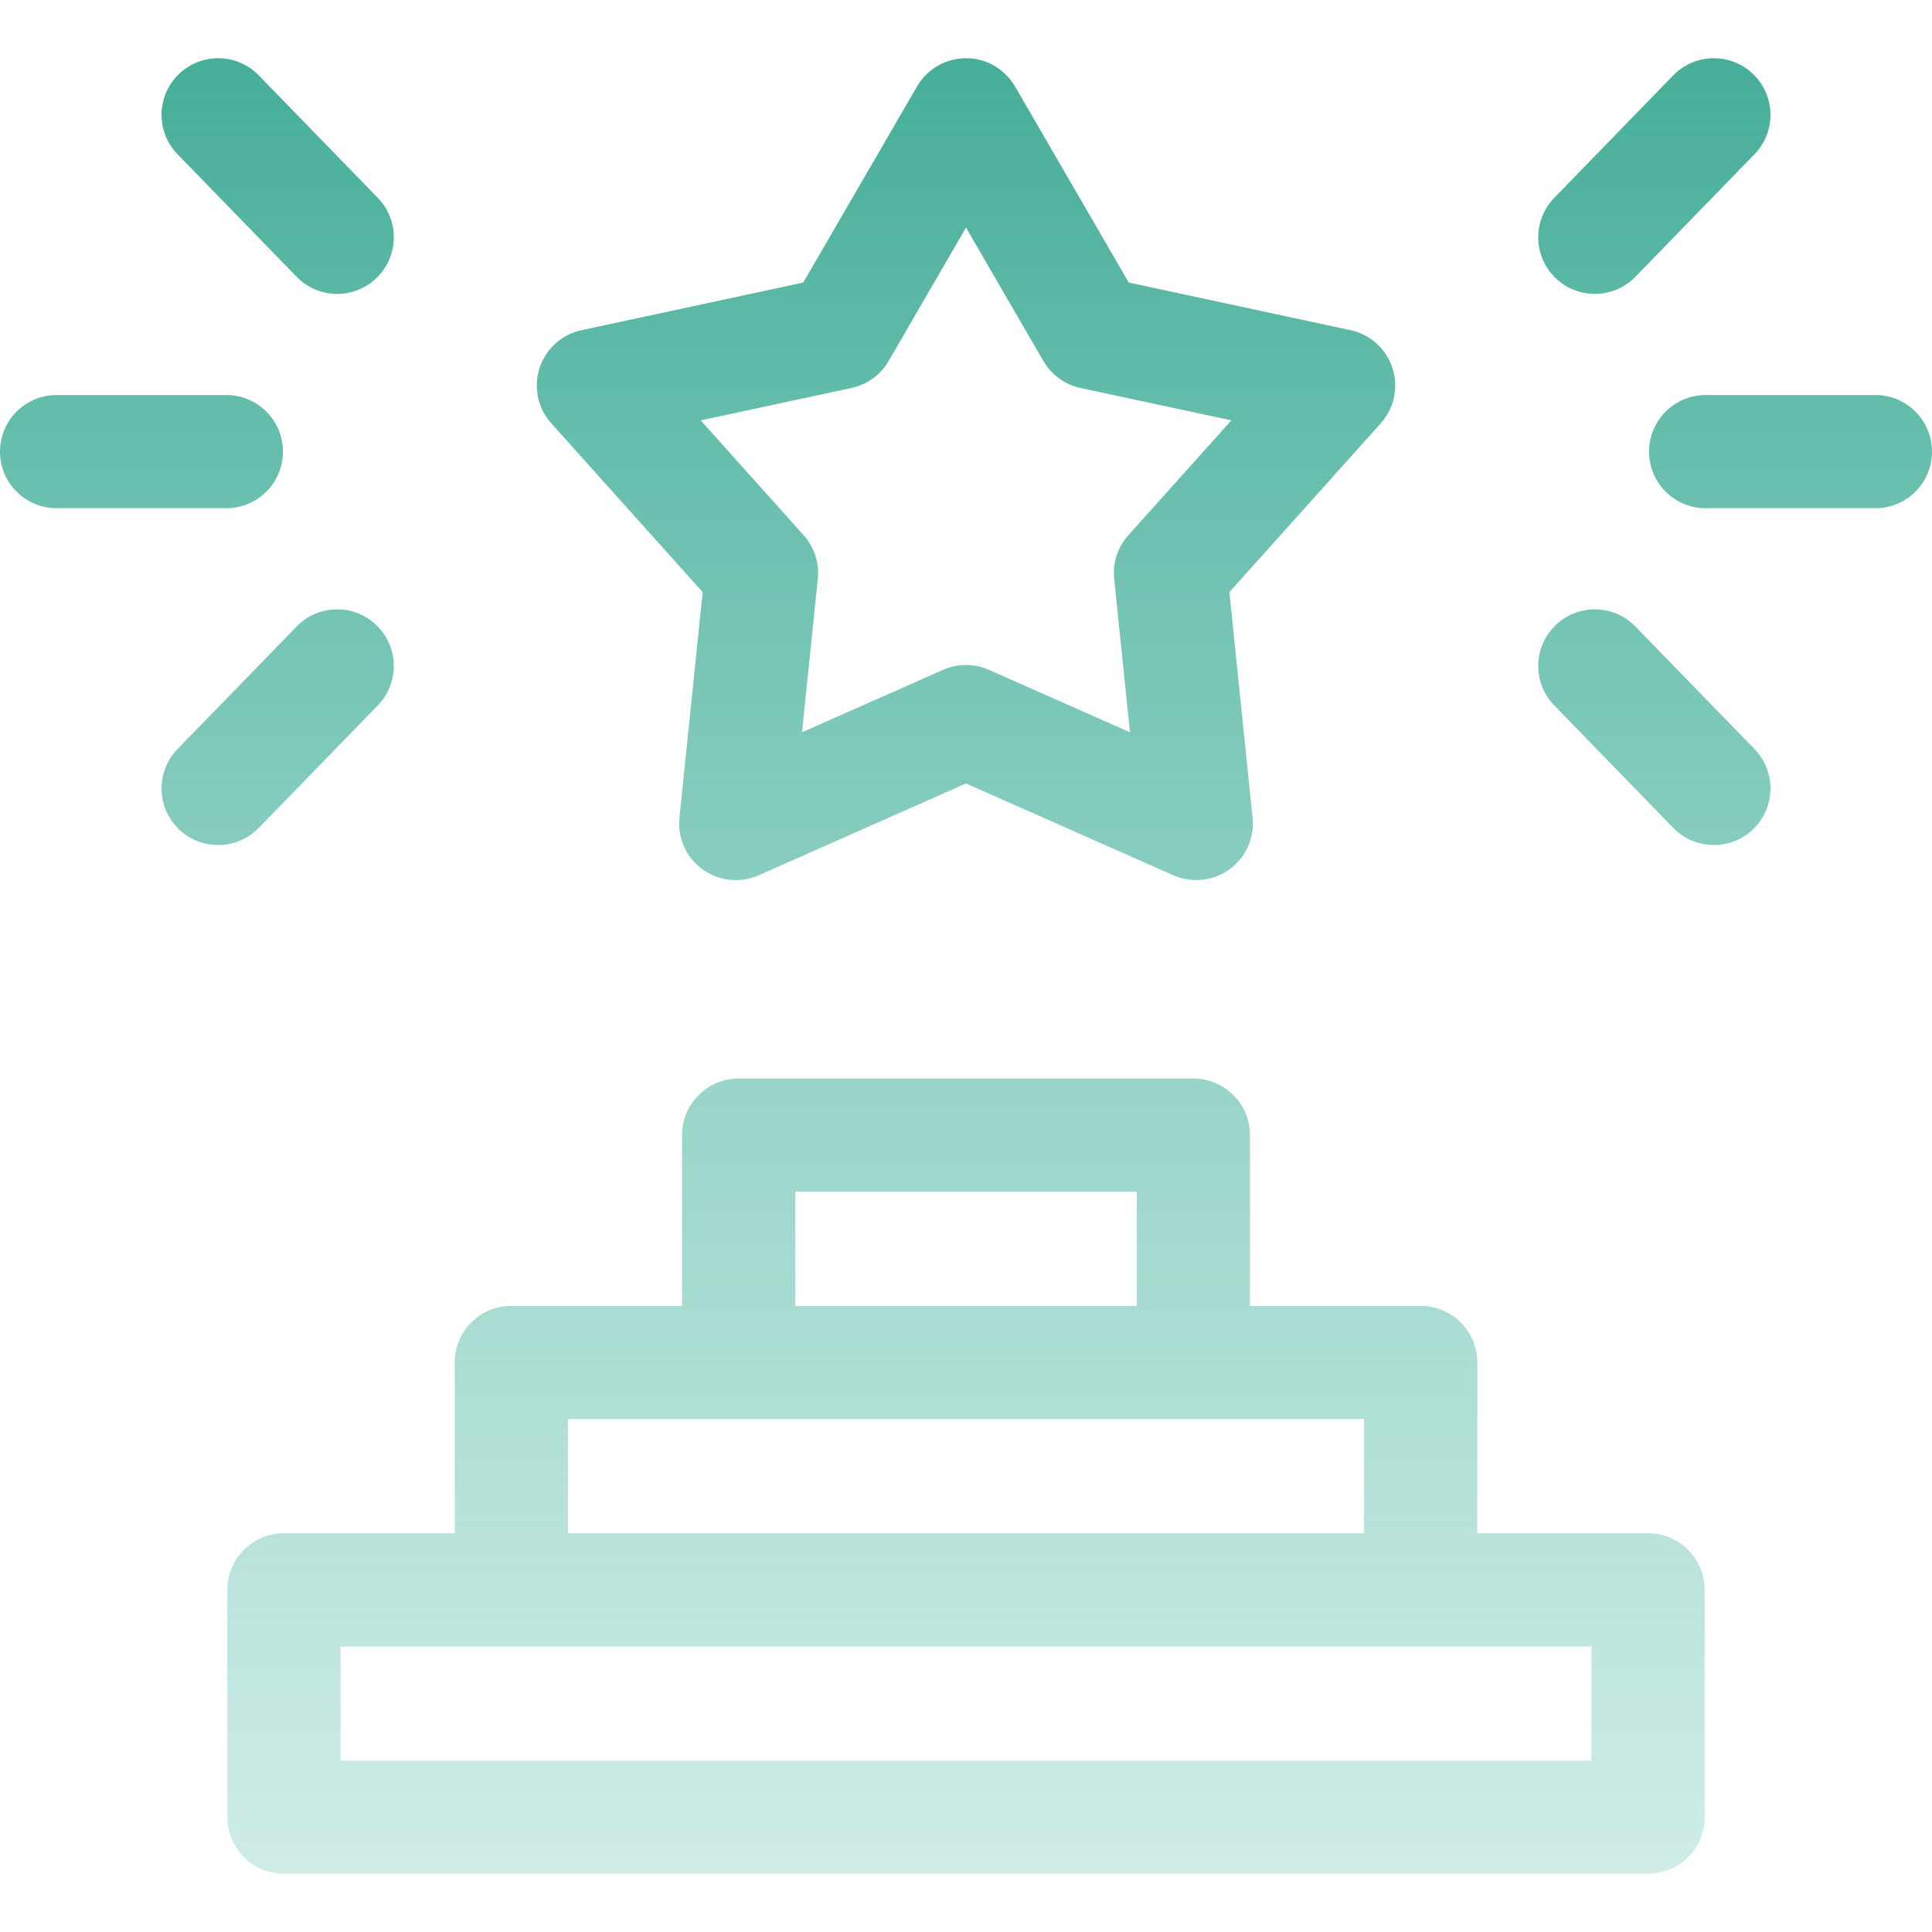 <svg width="40" height="40" viewBox="0 0 40 40" fill="none" xmlns="http://www.w3.org/2000/svg">
<g id="Upskill" clip-path="url(#clip0_5151_431)">
<g id="Vector">
<path d="M14.548 12.26L14.067 16.93C14.024 17.346 14.206 17.753 14.544 17.998C14.882 18.244 15.325 18.291 15.707 18.122L20 16.221L24.293 18.122C24.445 18.189 24.607 18.222 24.768 18.222C25.011 18.222 25.253 18.146 25.456 17.998C25.794 17.753 25.976 17.346 25.933 16.93L25.453 12.26L28.587 8.764C28.866 8.453 28.958 8.017 28.829 7.62C28.7 7.222 28.369 6.924 27.96 6.836L23.37 5.85L21.014 1.789C20.804 1.428 20.418 1.205 20 1.205C19.582 1.205 19.196 1.428 18.987 1.789L16.63 5.85L12.04 6.836C11.631 6.924 11.301 7.222 11.171 7.62C11.042 8.017 11.134 8.453 11.414 8.764L14.548 12.26ZM17.63 8.032C17.953 7.963 18.231 7.761 18.397 7.475L20 4.712L21.603 7.475C21.769 7.761 22.048 7.963 22.371 8.033L25.494 8.703L23.361 11.082C23.141 11.328 23.034 11.655 23.068 11.984L23.395 15.161L20.474 13.868C20.323 13.801 20.162 13.768 20 13.768C19.838 13.768 19.677 13.801 19.526 13.868L16.605 15.161L16.932 11.984C16.966 11.655 16.86 11.328 16.639 11.082L14.507 8.703L17.63 8.032Z" fill="url(#paint0_linear_5151_431)"/>
<path d="M33.86 12.972C33.409 12.507 32.667 12.497 32.203 12.948C31.738 13.399 31.728 14.141 32.179 14.605L34.643 17.141C34.873 17.377 35.178 17.496 35.484 17.496C35.778 17.496 36.073 17.386 36.3 17.165C36.764 16.713 36.775 15.972 36.324 15.507L33.86 12.972Z" fill="url(#paint1_linear_5151_431)"/>
<path d="M38.828 8.179H35.314C34.667 8.179 34.142 8.703 34.142 9.351C34.142 9.998 34.667 10.522 35.314 10.522H38.828C39.476 10.522 40 9.998 40 9.351C40 8.703 39.476 8.179 38.828 8.179Z" fill="url(#paint2_linear_5151_431)"/>
<path d="M33.019 6.085C33.325 6.085 33.63 5.966 33.86 5.73L36.324 3.194C36.775 2.73 36.765 1.988 36.3 1.537C35.836 1.086 35.094 1.096 34.643 1.56L32.179 4.096C31.728 4.561 31.738 5.302 32.203 5.754C32.43 5.975 32.725 6.085 33.019 6.085Z" fill="url(#paint3_linear_5151_431)"/>
<path d="M6.141 5.73C6.37 5.966 6.676 6.085 6.981 6.085C7.276 6.085 7.57 5.975 7.798 5.753C8.262 5.302 8.273 4.56 7.822 4.096L5.357 1.56C4.906 1.096 4.164 1.086 3.7 1.537C3.236 1.988 3.225 2.73 3.676 3.194L6.141 5.73Z" fill="url(#paint4_linear_5151_431)"/>
<path d="M5.858 9.351C5.858 8.703 5.333 8.179 4.686 8.179H1.172C0.525 8.179 0 8.703 0 9.351C0 9.998 0.525 10.522 1.172 10.522H4.686C5.333 10.522 5.858 9.998 5.858 9.351Z" fill="url(#paint5_linear_5151_431)"/>
<path d="M7.822 14.605C8.273 14.141 8.262 13.399 7.798 12.948C7.334 12.497 6.592 12.507 6.141 12.972L3.676 15.508C3.225 15.972 3.236 16.714 3.7 17.165C3.928 17.386 4.222 17.496 4.516 17.496C4.822 17.496 5.127 17.377 5.357 17.141L7.822 14.605Z" fill="url(#paint6_linear_5151_431)"/>
<path d="M34.121 31.744H30.586V28.209C30.586 27.562 30.061 27.037 29.414 27.037H25.879V23.502C25.879 22.855 25.354 22.33 24.707 22.33H15.293C14.646 22.33 14.121 22.855 14.121 23.502V27.037H10.586C9.939 27.037 9.414 27.562 9.414 28.209V31.744H5.879C5.232 31.744 4.707 32.269 4.707 32.916V37.623C4.707 38.27 5.232 38.795 5.879 38.795H34.121C34.768 38.795 35.293 38.27 35.293 37.623V32.916C35.293 32.269 34.768 31.744 34.121 31.744ZM16.465 24.674H23.535V27.037H16.465V24.674ZM11.758 29.381H28.242V31.744H11.758V29.381ZM32.949 36.451H7.051V34.088H32.949V36.451Z" fill="url(#paint7_linear_5151_431)"/>
</g>
</g>
<defs>
<linearGradient id="paint0_linear_5151_431" x1="20" y1="1.205" x2="20" y2="38.795" gradientUnits="userSpaceOnUse">
<stop stop-color="#46AE99"/>
<stop offset="1" stop-color="#5FC1AE" stop-opacity="0.3"/>
</linearGradient>
<linearGradient id="paint1_linear_5151_431" x1="20" y1="1.205" x2="20" y2="38.795" gradientUnits="userSpaceOnUse">
<stop stop-color="#46AE99"/>
<stop offset="1" stop-color="#5FC1AE" stop-opacity="0.3"/>
</linearGradient>
<linearGradient id="paint2_linear_5151_431" x1="20" y1="1.205" x2="20" y2="38.795" gradientUnits="userSpaceOnUse">
<stop stop-color="#46AE99"/>
<stop offset="1" stop-color="#5FC1AE" stop-opacity="0.3"/>
</linearGradient>
<linearGradient id="paint3_linear_5151_431" x1="20" y1="1.205" x2="20" y2="38.795" gradientUnits="userSpaceOnUse">
<stop stop-color="#46AE99"/>
<stop offset="1" stop-color="#5FC1AE" stop-opacity="0.3"/>
</linearGradient>
<linearGradient id="paint4_linear_5151_431" x1="20" y1="1.205" x2="20" y2="38.795" gradientUnits="userSpaceOnUse">
<stop stop-color="#46AE99"/>
<stop offset="1" stop-color="#5FC1AE" stop-opacity="0.3"/>
</linearGradient>
<linearGradient id="paint5_linear_5151_431" x1="20" y1="1.205" x2="20" y2="38.795" gradientUnits="userSpaceOnUse">
<stop stop-color="#46AE99"/>
<stop offset="1" stop-color="#5FC1AE" stop-opacity="0.3"/>
</linearGradient>
<linearGradient id="paint6_linear_5151_431" x1="20" y1="1.205" x2="20" y2="38.795" gradientUnits="userSpaceOnUse">
<stop stop-color="#46AE99"/>
<stop offset="1" stop-color="#5FC1AE" stop-opacity="0.3"/>
</linearGradient>
<linearGradient id="paint7_linear_5151_431" x1="20" y1="1.205" x2="20" y2="38.795" gradientUnits="userSpaceOnUse">
<stop stop-color="#46AE99"/>
<stop offset="1" stop-color="#5FC1AE" stop-opacity="0.3"/>
</linearGradient>
<clipPath id="clip0_5151_431">
<rect width="40" height="40" fill="white"/>
</clipPath>
</defs>
</svg>
